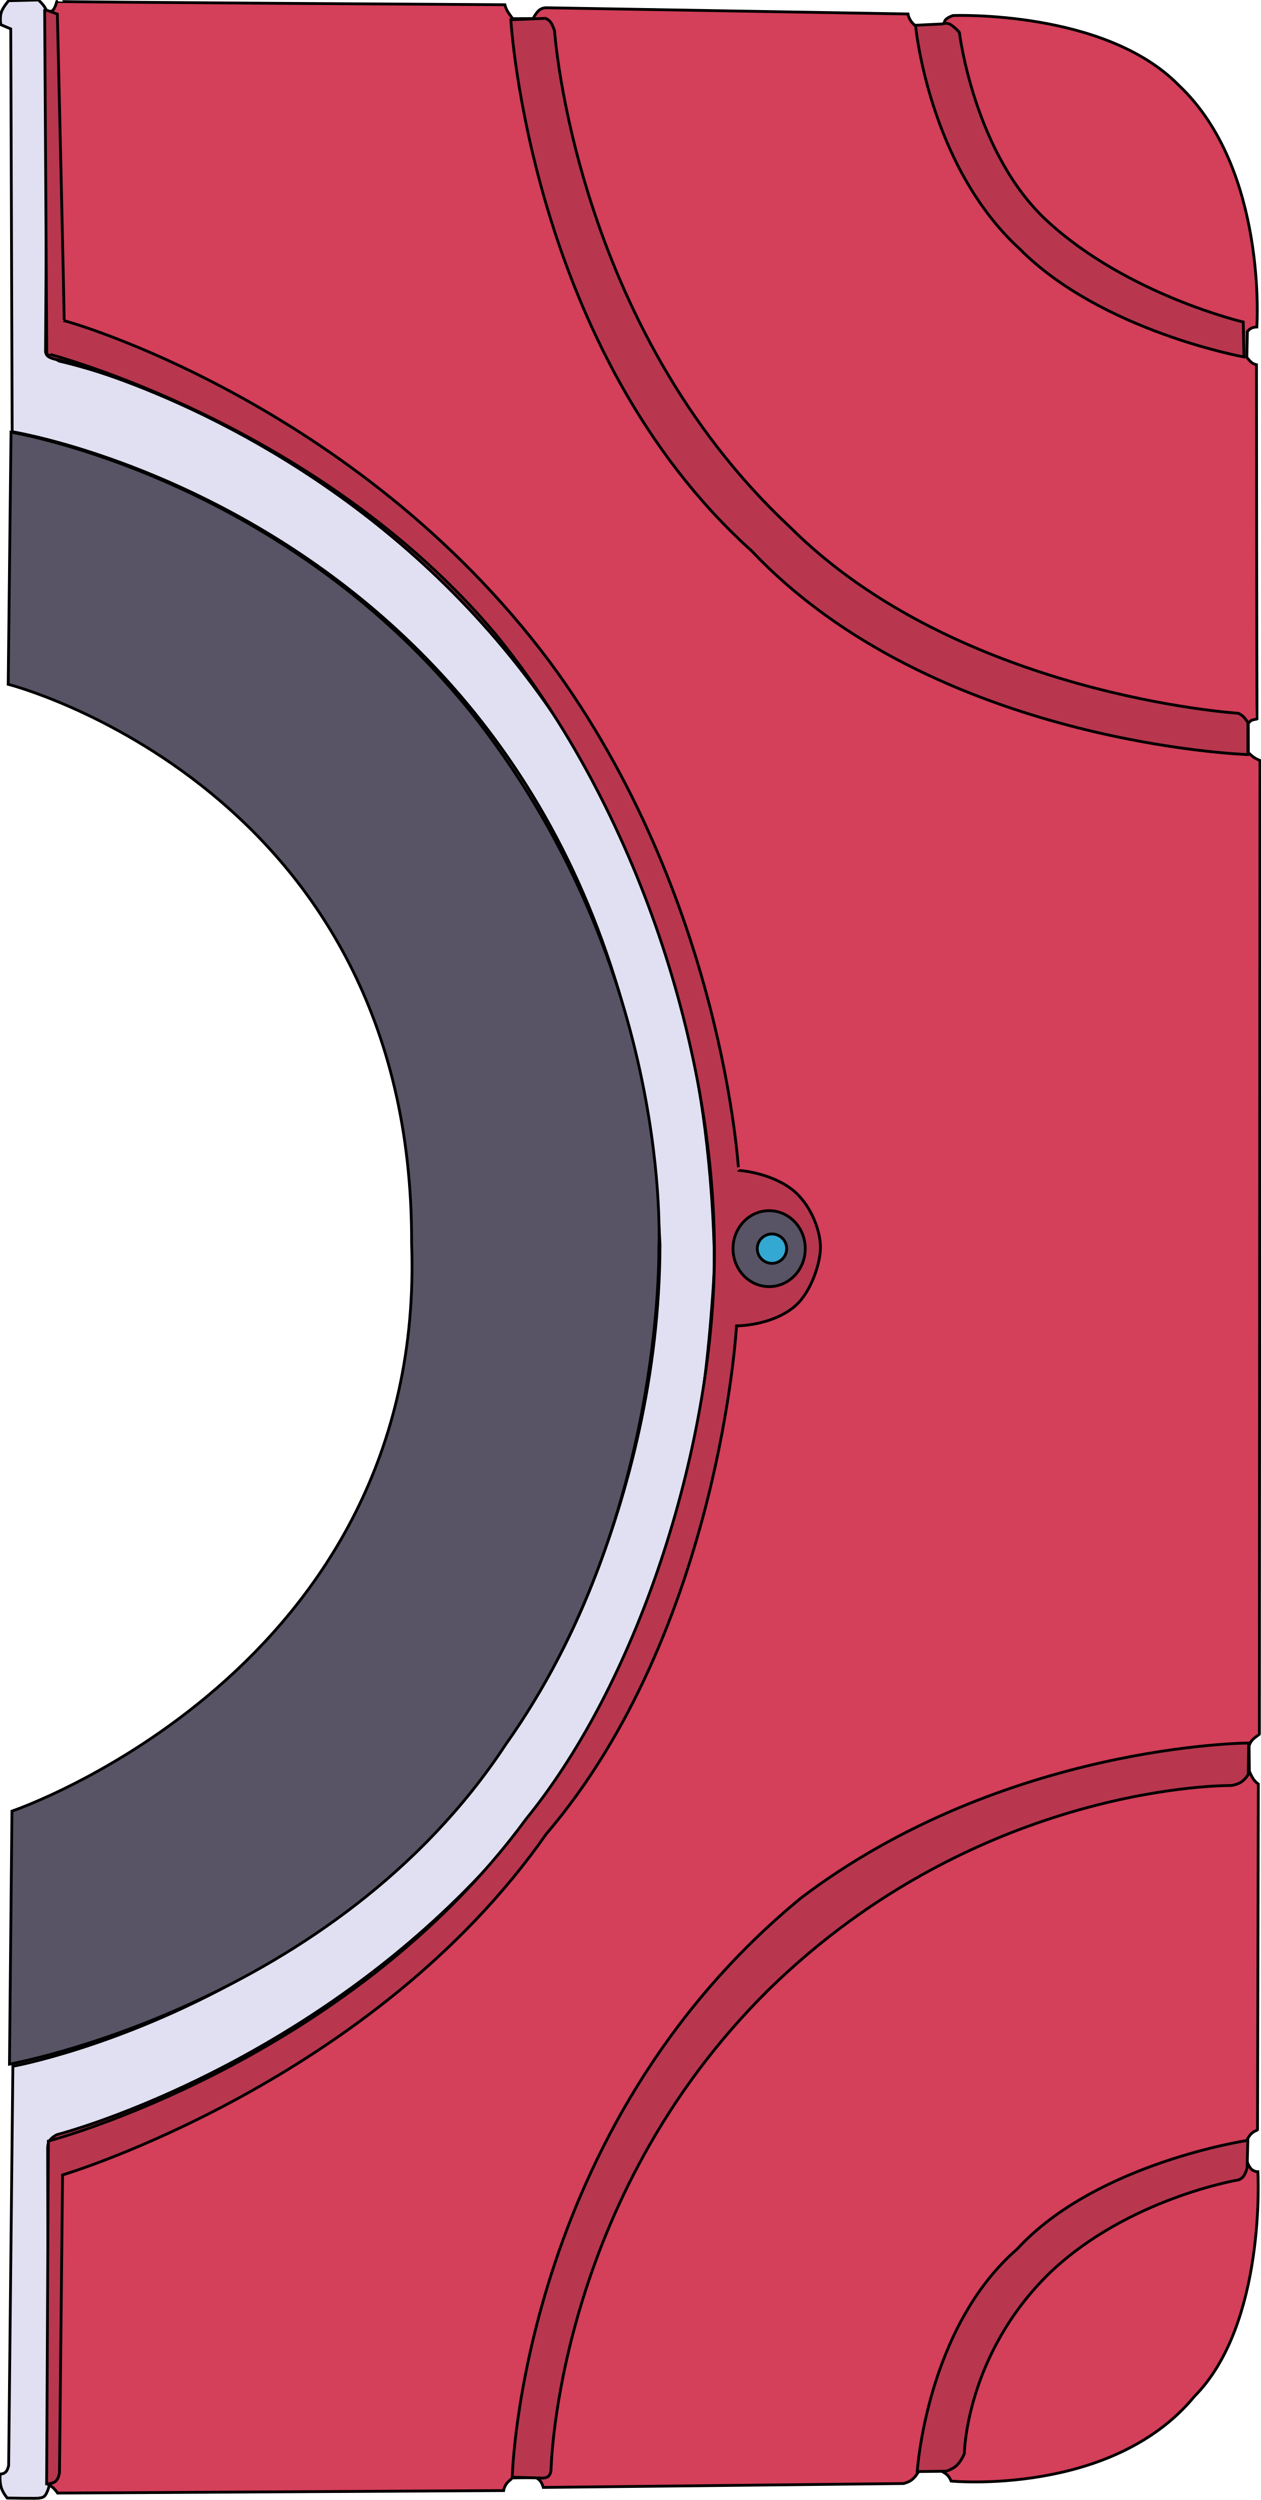 <?xml version="1.0" encoding="utf-8"?>
<svg viewBox="0 0 447 886" xmlns="http://www.w3.org/2000/svg">
  <path id="pokedex silver" fill="#e1e0f2" stroke="black" stroke-width="1" d="M -305.609 565.689 C -305.609 565.689 -307.109 569.189 -307.109 569.189 C -307.109 569.189 -309.949 569.789 -312.109 568.809 C -313.749 568.069 -315.609 566.439 -315.609 566.439 C -315.609 566.439 -315.859 555.939 -315.859 555.939 C -315.859 555.939 -314.569 554.259 -312.739 553.309 C -310.709 552.269 -308.109 551.939 -308.109 551.939 C -308.109 551.939 -193.609 552.189 -192.859 552.189 C -192.499 552.189 -190.839 551.809 -189.719 550.919 C -188.509 549.939 -187.859 548.439 -187.859 548.439 C -187.859 548.439 -139.859 320.189 126.311 315.859 C 172.721 318.169 212.161 323.839 246.191 336.279 C 408.131 395.499 440.391 547.189 440.391 547.189 C 440.391 547.189 440.891 549.179 442.261 550.189 C 443.761 551.299 446.141 551.439 446.141 551.439 C 446.141 551.439 564.641 551.939 564.641 551.939 C 564.641 551.939 567.241 552.569 568.391 553.439 C 569.551 554.319 569.261 555.439 569.391 555.439 C 569.641 555.439 569.391 566.939 569.391 566.939 C 569.391 566.939 567.611 568.479 565.641 569.069 C 563.381 569.729 560.891 569.439 560.891 569.439 C 560.891 569.439 560.961 568.259 560.141 567.439 C 559.481 566.779 557.891 566.439 557.891 566.439 C 557.891 566.439 416.391 564.939 416.391 564.939 C 416.391 564.939 389.731 416.869 245.821 359.739 C 213.071 346.729 171.191 335.679 125.281 335.549 C -128.059 347.219 -162.859 565.189 -162.859 565.189 C -162.859 565.189 -305.609 565.689 -305.609 565.689 Z M 389.141 419.439" transform="matrix(0, 1, -1, 0, 569.502, 315.859)"/>
  <path id="pokedex black" stroke="black" stroke-width="1" d="M -68.56 391.203 C -155.06 458.703 -170.89 556.703 -170.89 556.703 C -170.89 556.703 -81.56 557.703 -81.56 557.703 C -81.56 557.703 -45.06 414.203 116.44 414.703 C 267.94 409.203 317.77 556.373 317.77 556.373 C 317.77 556.373 407.44 557.253 407.44 557.253 C 407.44 557.253 386.94 442.203 293.94 381.203 C 214.94 325.203 118.35 327.063 118.35 327.063 C 118.35 327.063 21.44 321.703 -68.56 391.203 Z" fill="#585465" transform="matrix(0, 1, -1, 0, 560.61, 324.06)"/>
  <path id="pokedex red" fill="#d43f59" stroke="black" stroke-width="1" d="M 671.017 654.556 C 670.317 655.326 669.897 656.246 669.897 656.246 C 669.897 656.246 550.897 656.496 550.897 656.496 C 550.897 656.496 549.117 656.546 548.117 655.896 C 546.687 654.976 545.897 653.246 545.897 653.246 C 545.897 653.246 485.897 418.246 231.397 420.246 C -32.103 428.246 -83.103 652.996 -83.103 652.996 C -83.103 652.996 -83.433 655.016 -84.223 656.246 C -84.743 657.036 -85.853 657.246 -85.853 657.246 C -85.853 657.246 -206.603 656.496 -206.603 656.496 C -206.603 656.496 -206.313 655.226 -207.013 654.606 C -208.073 653.676 -210.253 653.246 -210.103 653.246 C -209.853 653.246 -208.923 494.426 -208.923 494.426 C -208.923 494.426 -207.743 494.126 -206.853 493.626 C -205.683 492.966 -203.983 491.626 -203.983 491.626 C -203.983 491.626 -204.013 484.426 -204.013 484.426 C -204.013 484.426 -205.833 483.546 -206.913 482.366 C -207.923 481.276 -207.853 479.686 -207.853 479.686 C -207.853 479.686 -205.653 351.516 -205.653 351.516 C -205.653 351.516 -204.483 351.396 -203.193 350.516 C -202.103 349.776 -200.833 348.246 -200.923 348.246 C -201.103 348.246 -201.463 338.606 -201.463 338.606 C -201.463 338.606 -202.733 338.946 -203.553 338.246 C -204.533 337.416 -205.103 335.516 -205.103 335.516 C -205.103 335.516 -207.203 281.686 -180.353 255.496 C -150.603 223.996 -94.723 227.866 -94.723 227.866 C -94.723 227.866 -94.753 228.876 -94.293 229.836 C -93.993 230.466 -93.133 231.216 -93.133 231.216 C -93.133 231.216 -83.983 231.406 -83.983 231.406 C -83.983 231.406 -82.783 230.546 -82.043 229.586 C -81.493 228.886 -81.353 227.996 -81.353 227.996 C -81.353 227.996 43.867 227.896 44.117 227.766 C 44.287 227.686 44.277 228.856 44.727 229.816 C 44.937 230.256 45.807 230.956 45.807 230.896 C 45.807 230.896 55.897 230.866 56.017 230.866 C 56.077 230.866 57.157 229.836 57.767 228.946 C 58.547 227.806 58.897 226.746 58.897 226.746 C 58.897 226.746 403.807 226.976 403.987 226.976 C 404.067 226.976 405.127 228.666 405.987 229.426 C 407.137 230.446 408.167 230.606 408.167 230.606 C 408.167 230.606 417.077 230.516 417.077 230.516 C 417.077 230.516 418.707 229.836 419.627 229.246 C 420.917 228.426 421.627 227.336 421.627 227.336 C 421.627 227.336 543.777 227.626 544.147 227.626 C 544.317 227.626 544.637 228.896 545.457 229.746 C 546.487 230.806 548.017 231.496 548.017 231.496 C 548.017 231.496 555.277 231.366 555.277 231.366 C 555.277 231.366 557.197 230.726 558.087 229.806 C 559.067 228.796 559.017 227.496 559.017 227.496 C 559.017 227.496 612.867 224.416 638.647 249.996 C 674.147 279.246 668.647 336.246 668.647 336.246 C 668.647 336.246 667.157 336.806 666.377 337.726 C 665.667 338.556 664.987 339.856 664.987 339.856 C 664.987 339.856 665.197 347.726 665.197 347.726 C 665.197 347.726 666.987 348.656 668.157 350.116 C 669.127 351.326 669.517 353.126 669.517 353.126 C 669.517 353.126 670.897 480.796 670.897 480.796 C 670.897 480.796 669.397 481.236 668.637 481.856 C 667.647 482.666 667.347 483.696 667.347 483.696 C 667.347 483.696 667.537 491.516 667.537 491.606 C 667.537 491.646 668.617 493.146 669.547 493.816 C 670.817 494.726 672.017 494.866 672.017 494.866 C 672.017 494.866 672.897 652.976 672.897 652.976 C 672.897 652.976 671.817 653.696 671.017 654.556 Z" transform="matrix(0, 1, -1, 0, 673.389, 210.603)"/>
  <path id="pokedex dark red" fill="#b8374e" stroke="black" stroke-width="1" d="M 667.615 654.559 C 667.615 654.559 667.645 652.459 666.755 651.439 C 665.665 650.209 663.615 650.009 663.615 650.009 C 663.615 650.009 558.155 648.919 558.155 648.919 C 558.155 648.919 525.385 539.009 437.385 477.509 C 365.385 416.009 257.245 410.009 257.245 410.009 C 257.245 410.009 257.345 398.249 250.765 389.889 C 245.945 383.759 235.305 380.329 229.635 380.259 C 223.225 380.179 213.685 383.979 208.765 390.509 C 202.815 398.399 202.105 409.279 202.155 409.279 C 202.235 409.279 105.215 414.679 21.885 476.259 C -70.445 545.339 -99.245 648.479 -98.935 648.369 C -98.385 648.189 -207.615 650.759 -207.615 650.759 C -207.615 650.759 -209.365 655.259 -209.115 655.259 C -208.865 655.259 -87.615 654.509 -87.365 654.509 C -87.295 654.509 -62.865 558.509 12.215 495.339 C 74.885 444.339 161.125 417.889 231.065 417.829 C 297.235 417.769 381.385 443.509 431.885 484.509 C 518.385 548.009 546.135 653.949 546.135 653.949 C 546.135 653.949 667.615 654.559 667.615 654.559 Z M 459.885 387.009 C 405.385 315.009 405.075 228.449 405.075 228.449 C 405.075 228.449 416.265 228.629 416.265 228.629 C 416.265 228.629 418.005 229.709 418.885 231.069 C 419.925 232.689 420.135 234.629 420.135 234.629 C 420.135 234.629 418.885 323.279 492.385 398.509 C 567.135 474.259 662.765 475.759 662.765 475.759 C 662.765 475.759 663.975 475.829 664.825 476.569 C 665.525 477.189 665.575 478.699 665.575 478.699 C 665.575 478.699 665.265 489.509 665.265 489.509 C 665.265 489.509 541.555 486.679 459.885 387.009 Z M 584.385 310.509 C 612.385 342.759 663.265 345.949 663.265 345.949 C 663.265 345.949 663.135 335.759 663.135 335.759 C 663.135 335.759 662.515 333.439 661.075 331.949 C 659.405 330.209 656.885 329.259 656.885 329.259 C 656.885 329.259 621.885 328.759 592.885 299.009 C 566.385 271.259 559.885 232.009 559.885 232.009 C 559.885 232.009 559.475 230.899 558.575 230.259 C 557.385 229.429 555.635 229.009 555.635 229.009 C 555.635 229.009 545.885 228.759 545.885 228.759 C 545.885 228.759 553.885 282.509 584.385 310.509 Z M 54.795 228.739 C 54.795 228.739 51.215 339.679 -17.295 404.559 C -88.115 483.339 -205.615 490.009 -205.615 490.009 C -205.615 490.009 -206.115 477.759 -206.115 477.759 C -206.115 477.759 -205.805 476.679 -204.755 475.919 C -203.565 475.059 -201.615 474.509 -201.615 474.509 C -201.615 474.509 -97.115 467.509 -25.785 391.009 C 33.865 331.229 40.155 232.189 40.155 232.189 C 40.155 232.189 40.445 231.309 41.245 230.459 C 42.085 229.579 43.435 228.739 43.435 228.739 C 43.435 228.739 54.795 228.739 54.795 228.739 Z M -124.445 309.679 C -95.265 280.769 -86.115 230.129 -86.115 230.129 C -86.115 230.129 -98.495 230.389 -98.495 230.389 C -98.495 230.389 -108.115 271.339 -134.115 299.679 C -158.025 325.829 -201.115 331.009 -201.115 331.009 C -201.115 331.009 -202.875 332.449 -203.935 334.189 C -204.755 335.539 -204.115 337.189 -204.115 337.189 C -204.115 337.189 -203.665 346.559 -203.665 346.559 C -203.665 346.559 -154.115 342.009 -124.445 309.679 Z" transform="matrix(0, 1, -1, 0, 671.092, 212.616)"/>
  <ellipse style="stroke: rgb(0, 0, 0); fill: rgb(88, 84, 101);" cx="223.141" cy="393.359" rx="13.457" ry="12.806" transform="matrix(0, 1, -1, 0, 666.002, 219.359)"/>
  <ellipse style="stroke: rgb(0, 0, 0); fill: rgb(51, 168, 211);" cx="223.141" cy="392.359" rx="5.209" ry="5.209" transform="matrix(0, 1, -1, 0, 666.002, 219.359)"/>
</svg>